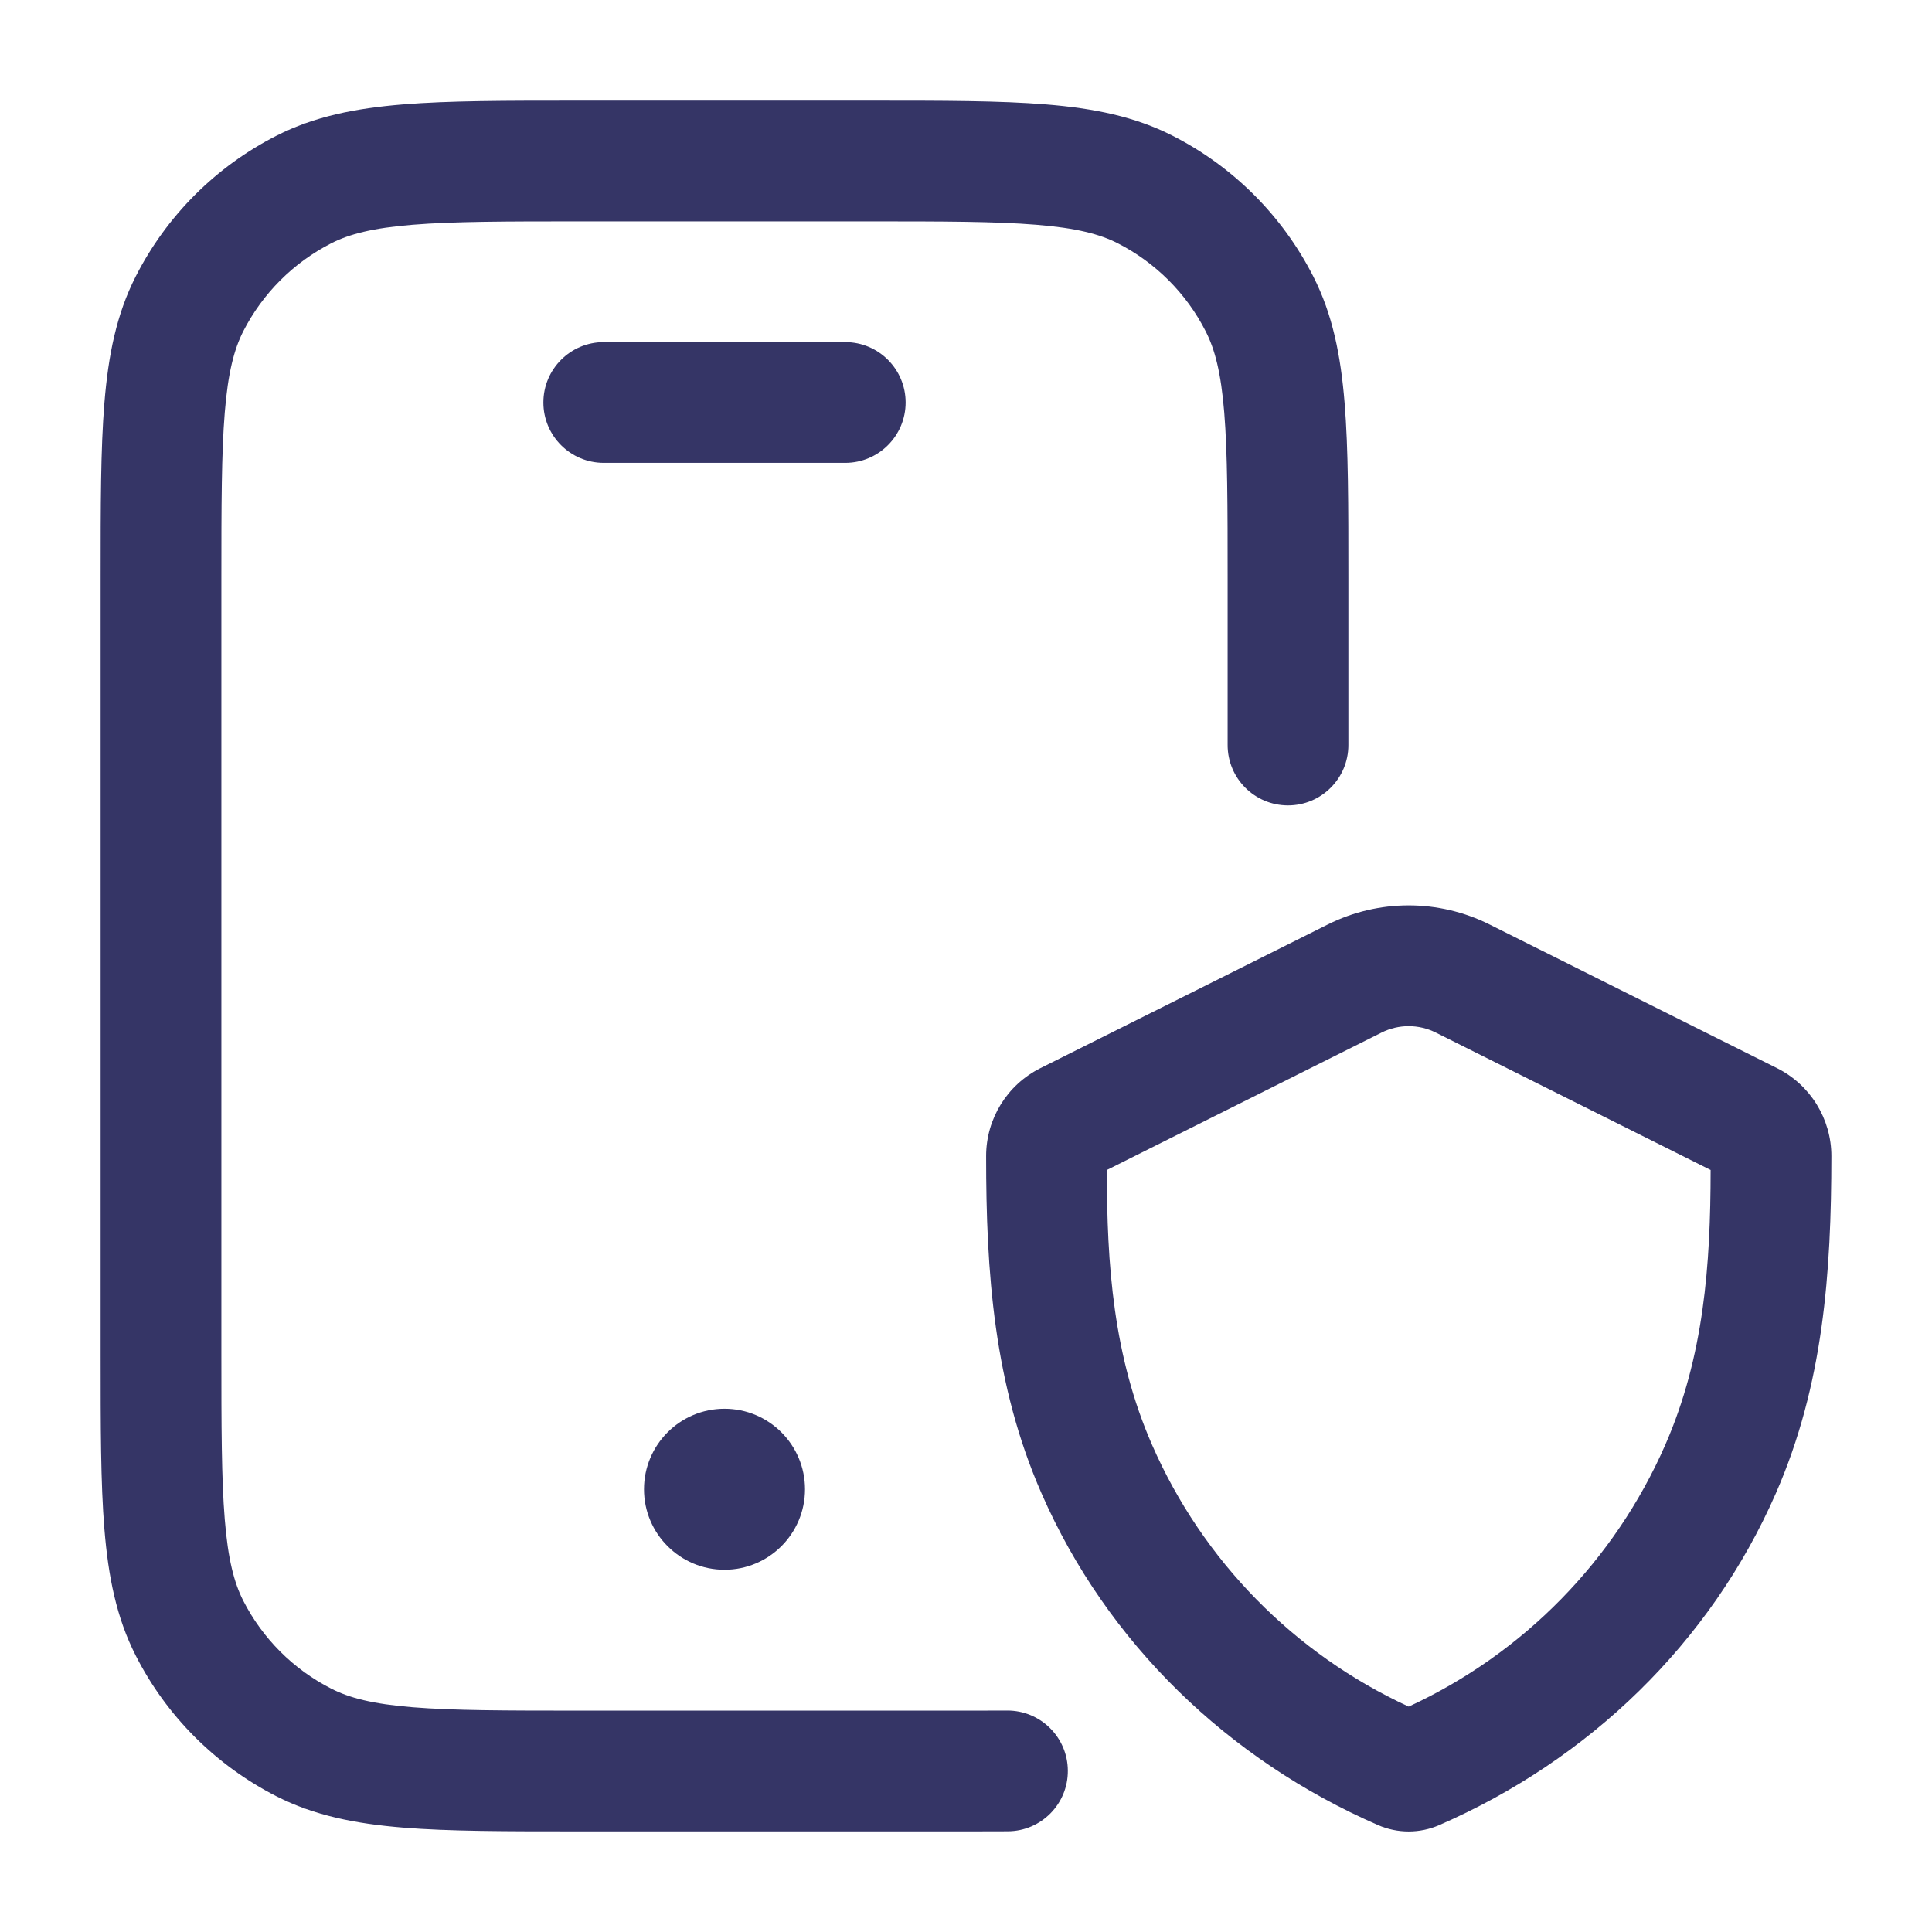 <svg width="24" height="24" viewBox="0 0 24 24" fill="none" xmlns="http://www.w3.org/2000/svg">
<path d="M10.832 1.25H7.168C6.285 1.25 5.577 1.25 5.004 1.297C4.416 1.345 3.905 1.446 3.434 1.686C2.681 2.069 2.069 2.681 1.686 3.434C1.446 3.905 1.345 4.416 1.297 5.004C1.25 5.577 1.25 6.285 1.25 7.168V16.832C1.25 17.715 1.25 18.423 1.297 18.996C1.345 19.584 1.446 20.095 1.686 20.566C2.069 21.319 2.681 21.93 3.434 22.314C3.905 22.554 4.416 22.655 5.004 22.703C5.577 22.75 6.285 22.75 7.168 22.75H12.101C12.258 22.75 12.396 22.75 12.52 22.749C12.934 22.747 13.268 22.409 13.265 21.995C13.263 21.581 12.925 21.247 12.511 21.249C12.393 21.25 12.258 21.25 12.1 21.25H7.2C6.278 21.25 5.631 21.249 5.126 21.208C4.631 21.168 4.339 21.092 4.115 20.977C3.645 20.738 3.262 20.355 3.022 19.885C2.908 19.661 2.832 19.369 2.792 18.873C2.751 18.369 2.75 17.723 2.75 16.8V7.2C2.75 6.278 2.751 5.631 2.792 5.126C2.832 4.631 2.908 4.339 3.022 4.115C3.262 3.645 3.645 3.262 4.115 3.022C4.339 2.908 4.631 2.832 5.126 2.792C5.631 2.751 6.278 2.75 7.2 2.75H10.8C11.723 2.75 12.369 2.751 12.873 2.792C13.369 2.832 13.661 2.908 13.885 3.022C14.355 3.262 14.738 3.645 14.977 4.115C15.092 4.339 15.168 4.631 15.208 5.126C15.249 5.631 15.25 6.278 15.25 7.2V9.255C15.25 9.67 15.586 10.005 16 10.005C16.414 10.005 16.75 9.67 16.75 9.255V7.168C16.75 6.285 16.75 5.577 16.703 5.004C16.655 4.416 16.554 3.905 16.314 3.434C15.931 2.681 15.319 2.069 14.566 1.686C14.095 1.446 13.584 1.345 12.996 1.297C12.423 1.25 11.715 1.25 10.832 1.25Z" fill="#353566"/>
<path d="M9 17.5C8.448 17.5 8 17.948 8 18.5C8 19.052 8.448 19.5 9 19.5C9.552 19.5 10 19.052 10 18.5C10 17.948 9.552 17.5 9 17.5Z" fill="#353566"/>
<path d="M6.75 5C6.75 4.586 7.086 4.25 7.5 4.25H10.5C10.914 4.25 11.25 4.586 11.25 5C11.25 5.414 10.914 5.75 10.5 5.75H7.5C7.086 5.75 6.75 5.414 6.75 5Z" fill="#353566"/>
<path fill-rule="evenodd" clip-rule="evenodd" d="M18.505 11.485C17.872 11.168 17.126 11.168 16.493 11.485L12.924 13.269C12.511 13.476 12.25 13.898 12.25 14.36C12.249 15.808 12.346 17.2 12.938 18.551C13.753 20.414 15.261 21.862 17.116 22.671C17.36 22.778 17.638 22.778 17.881 22.671C19.738 21.861 21.246 20.412 22.061 18.549C22.652 17.199 22.749 15.809 22.75 14.361C22.75 13.899 22.489 13.476 22.075 13.269L18.505 11.485ZM17.164 12.826C17.375 12.721 17.623 12.721 17.834 12.826L21.25 14.534C21.249 15.713 21.168 16.847 20.687 17.948C20.057 19.387 18.922 20.543 17.499 21.2C16.076 20.544 14.941 19.388 14.312 17.95C13.83 16.849 13.749 15.714 13.75 14.534L17.164 12.826Z" fill="#353566"/>
</svg>
